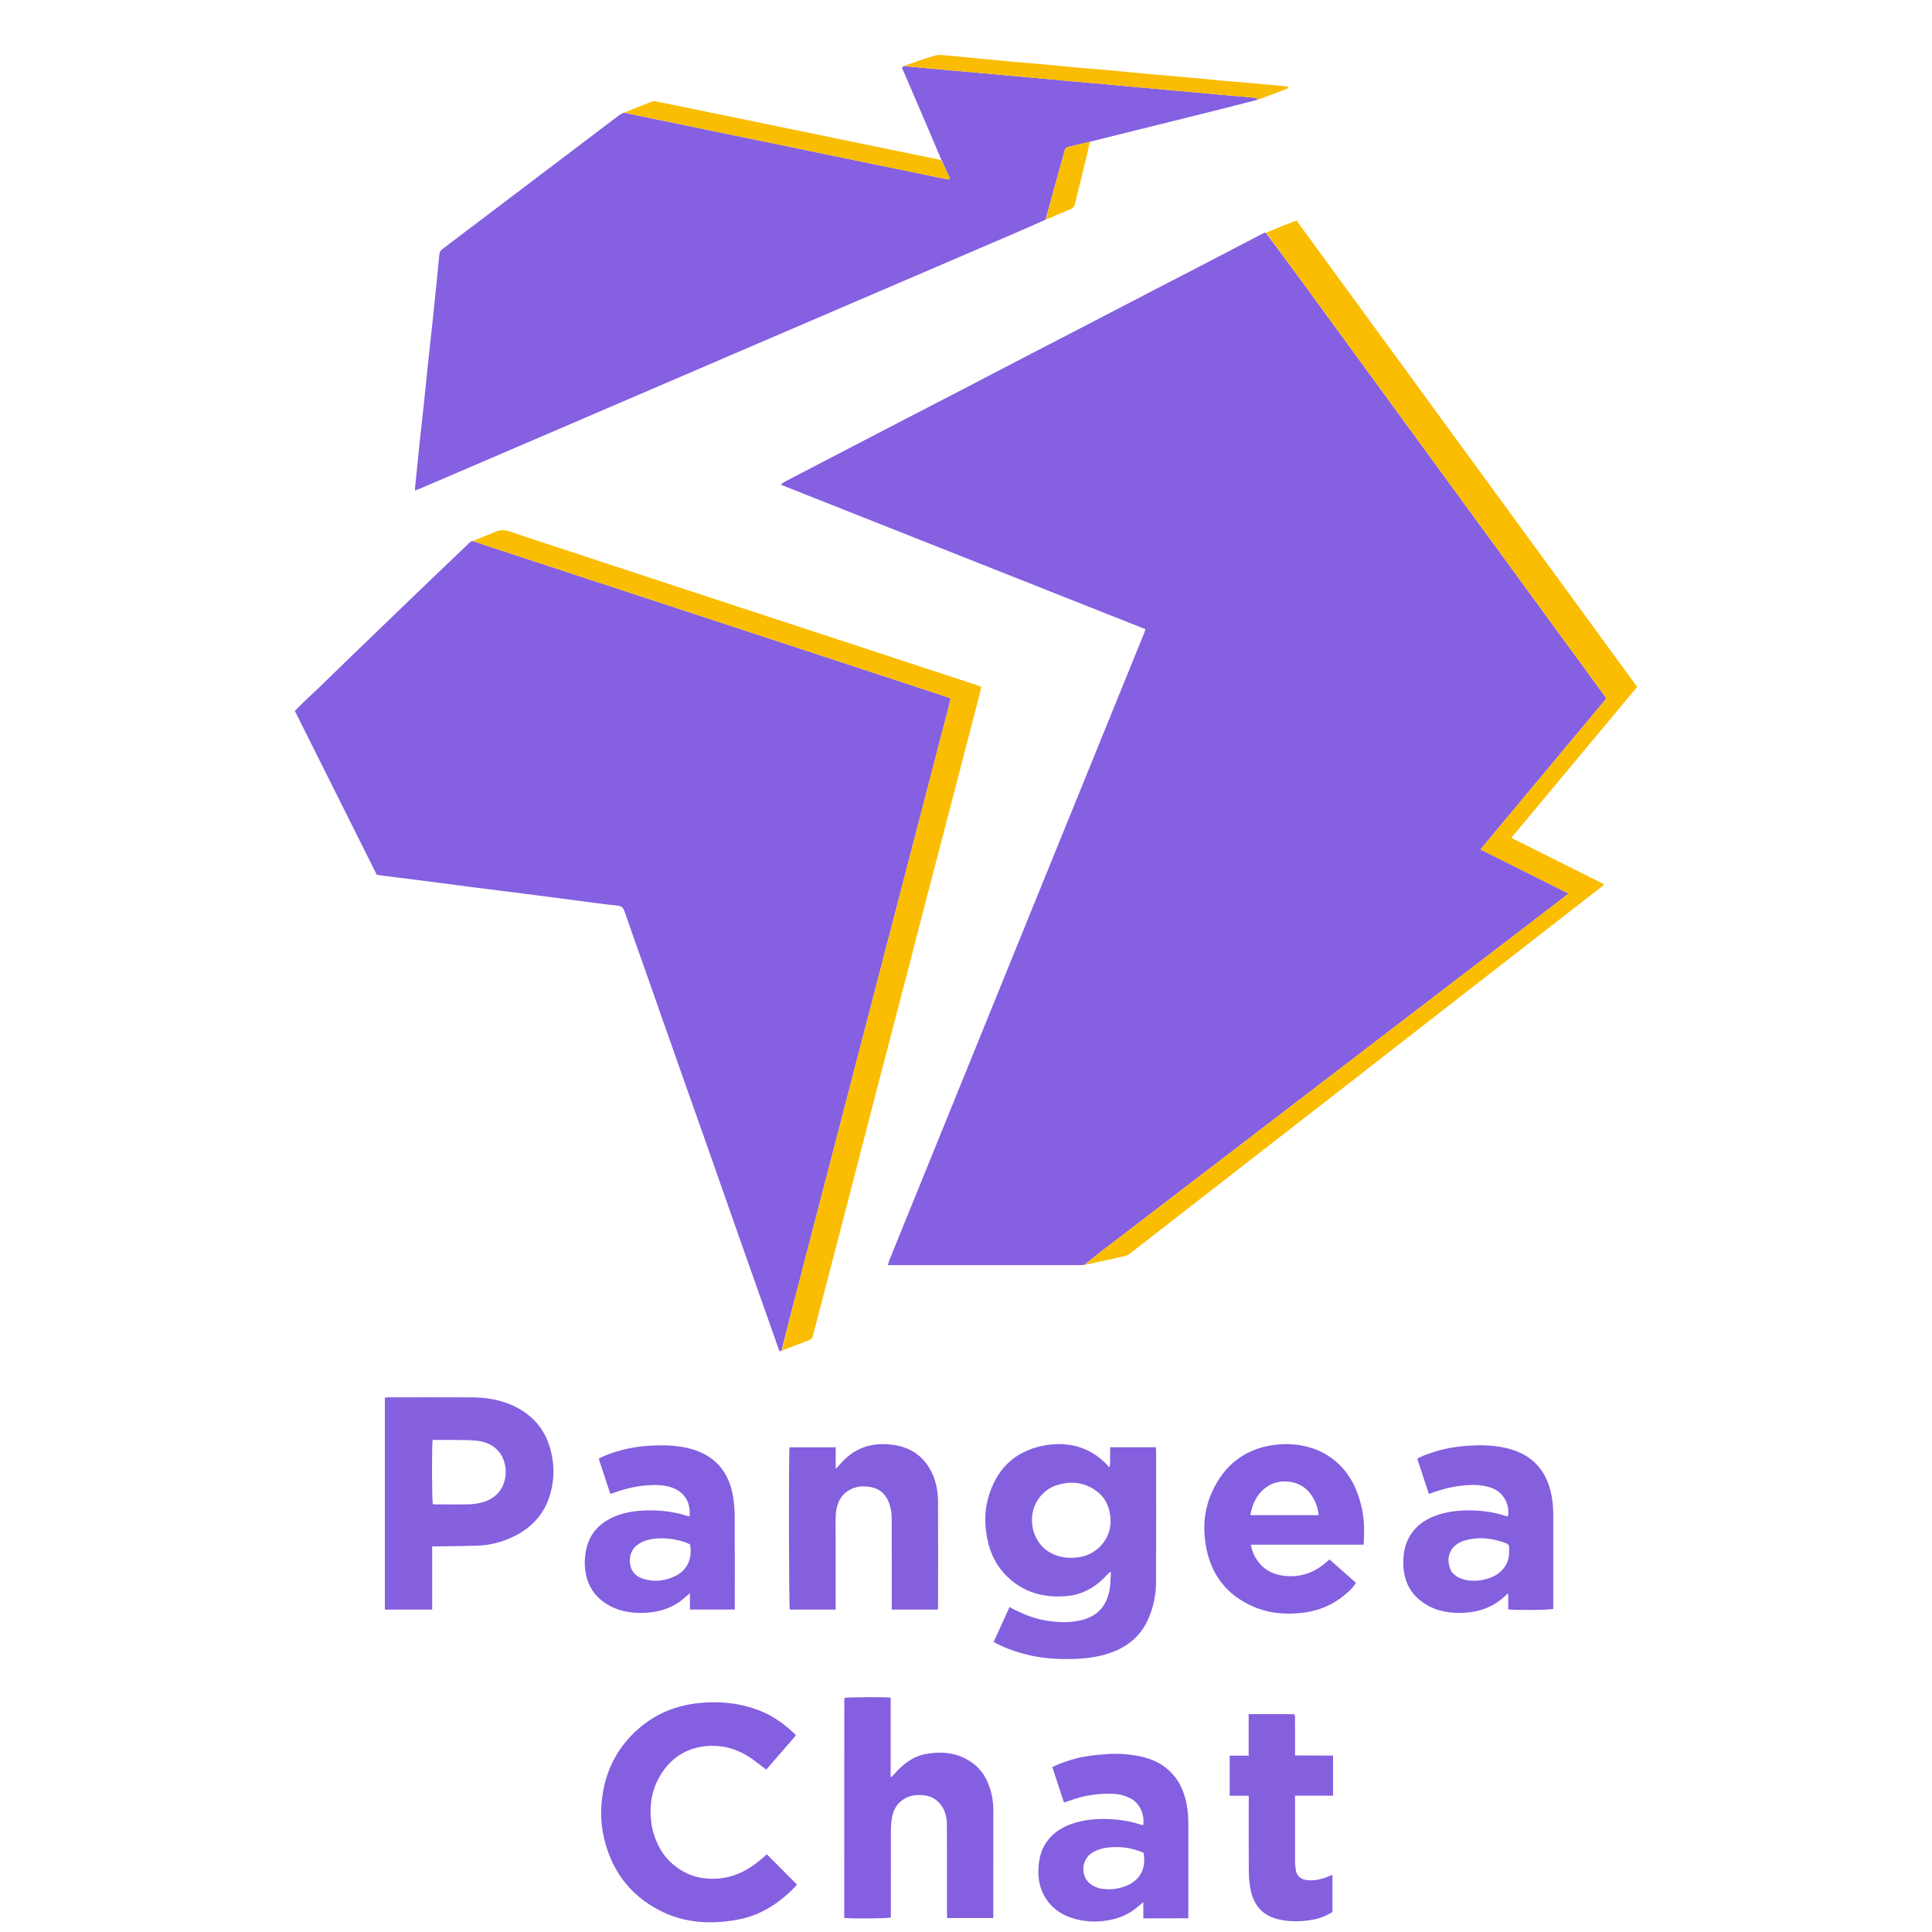 <?xml version="1.0" encoding="UTF-8"?>
<svg xmlns="http://www.w3.org/2000/svg" xmlns:xlink="http://www.w3.org/1999/xlink" width="700px" height="700px" viewBox="0 0 700 700" version="1.1">
<g id="surface1">
<path style=" stroke:none;fill-rule:nonzero;fill:rgb(52.157%,37.647%,87.843%);fill-opacity:1;" d="M 392.789 458.305 C 392.18 458.332 391.57 458.387 390.961 458.387 C 368.52 458.391 346.078 458.387 323.641 458.387 C 323.09 458.387 322.539 458.387 321.746 458.387 C 321.883 457.797 321.93 457.328 322.098 456.914 C 329.102 439.656 336.113 422.402 343.125 405.148 C 348.883 390.977 354.637 376.801 360.391 362.629 C 366.105 348.559 371.82 334.488 377.539 320.418 C 383.176 306.555 388.816 292.695 394.453 278.832 C 400.234 264.609 406.008 250.383 411.789 236.16 C 412.664 234.004 413.562 231.855 414.438 229.695 C 414.641 229.195 414.785 228.668 415.023 227.965 C 371.027 210.535 327.113 193.137 282.93 175.633 C 283.449 175.176 283.684 174.883 283.988 174.723 C 288.062 172.582 292.148 170.461 296.23 168.34 C 306.223 163.148 316.211 157.953 326.203 152.77 C 332.703 149.398 339.215 146.051 345.711 142.676 C 355.262 137.719 364.797 132.742 374.344 127.781 C 378.969 125.375 383.609 122.996 388.238 120.598 C 398.277 115.383 408.316 110.16 418.355 104.953 C 423.328 102.371 428.316 99.816 433.285 97.234 C 441.457 92.992 449.621 88.734 457.789 84.488 C 457.98 84.387 458.203 84.34 458.617 84.328 C 464.598 92.281 470.375 100.16 476.141 108.051 C 499.23 139.664 522.32 171.277 545.41 202.887 C 557.266 219.117 569.125 235.348 580.98 251.582 C 581.328 252.059 581.641 252.562 581.996 253.098 C 578.129 257.73 574.359 262.246 570.59 266.766 C 566.785 271.328 562.984 275.895 559.176 280.457 C 555.406 284.98 551.629 289.492 547.867 294.023 C 544.09 298.57 540.246 303.059 536.422 307.793 C 547.109 313.141 557.559 318.371 568.27 323.73 C 567.605 324.281 567.207 324.637 566.781 324.961 C 560.48 329.793 554.176 334.621 547.871 339.449 C 498.707 377.082 449.539 414.715 400.379 452.355 C 397.828 454.309 395.316 456.32 392.789 458.305 Z M 392.789 458.305 "/>
<path style=" stroke:none;fill-rule:nonzero;fill:rgb(52.157%,37.647%,87.843%);fill-opacity:1;" d="M 283.176 489.359 C 282.512 489.836 282.32 489.363 282.141 488.852 C 281.465 486.918 280.785 484.98 280.102 483.047 C 275.711 470.609 271.305 458.18 266.922 445.738 C 263.312 435.492 259.742 425.23 256.137 414.984 C 252.234 403.902 248.301 392.832 244.395 381.75 C 241.168 372.602 237.969 363.449 234.746 354.301 C 231.914 346.25 229.047 338.207 226.246 330.145 C 225.82 328.926 225.289 328.297 223.863 328.152 C 219.137 327.668 214.426 326.988 209.711 326.375 C 203.02 325.508 196.332 324.621 189.637 323.766 C 184.152 323.062 178.66 322.406 173.176 321.699 C 165.66 320.734 158.148 319.734 150.637 318.766 C 146.906 318.285 143.172 317.844 139.438 317.379 C 138.508 317.262 137.582 317.113 136.52 316.965 C 126.668 297.266 116.797 277.523 106.824 257.582 C 107.926 256.48 109.031 255.336 110.18 254.234 C 112.062 252.434 113.988 250.676 115.863 248.867 C 119.855 245.012 123.82 241.125 127.809 237.27 C 134.031 231.254 140.27 225.25 146.5 219.242 C 149.375 216.469 152.254 213.699 155.141 210.938 C 160.227 206.062 165.324 201.195 170.418 196.332 C 170.574 196.184 170.785 196.094 171.199 196.016 C 172.684 196.488 173.934 196.941 175.199 197.355 C 203.602 206.691 232.012 216.02 260.418 225.352 C 272.012 229.16 283.605 232.965 295.199 236.777 C 311.219 242.043 327.238 247.312 343.258 252.59 C 343.66 252.723 344.035 252.934 344.441 253.117 C 344.289 253.773 344.176 254.312 344.039 254.844 C 338.156 277.5 332.273 300.16 326.383 322.812 C 319.875 347.832 313.359 372.844 306.852 397.863 C 299.973 424.328 293.094 450.797 286.223 477.266 C 285.18 481.289 284.188 485.328 283.176 489.359 Z M 283.176 489.359 "/>
<path style=" stroke:none;fill-rule:nonzero;fill:rgb(52.157%,37.647%,87.843%);fill-opacity:1;" d="M 455.582 36.168 C 450.602 37.441 445.629 38.734 440.645 39.977 C 429.273 42.816 417.898 45.633 406.527 48.461 C 402.777 49.398 399.027 50.348 395.02 51.324 C 392.23 51.977 389.703 52.625 387.164 53.199 C 386.363 53.383 385.965 53.73 385.746 54.562 C 384.855 57.941 383.859 61.289 382.93 64.66 C 381.555 69.629 380.207 74.605 378.844 79.582 C 376.062 80.816 373.293 82.082 370.496 83.285 C 350.129 92.039 329.754 100.781 309.383 109.527 C 294.258 116.023 279.133 122.52 264.008 129.016 C 245.168 137.109 226.328 145.207 207.484 153.301 C 194.754 158.77 182.023 164.234 169.289 169.699 C 163.535 172.168 157.777 174.637 152.02 177.102 C 151.539 177.309 151.035 177.465 150.34 177.715 C 150.371 177.145 150.371 176.84 150.402 176.539 C 150.895 171.641 151.371 166.742 151.887 161.848 C 152.492 156.129 153.145 150.418 153.75 144.699 C 154.148 140.957 154.488 137.211 154.887 133.473 C 155.484 127.809 156.121 122.148 156.727 116.488 C 157.086 113.133 157.43 109.777 157.77 106.422 C 158.258 101.633 158.746 96.848 159.211 92.059 C 159.293 91.203 159.727 90.672 160.387 90.172 C 167.516 84.793 174.629 79.395 181.746 74 C 195.938 63.246 210.125 52.492 224.32 41.746 C 224.805 41.383 225.336 41.086 226.059 40.832 C 265.109 48.895 303.945 56.891 342.781 64.883 C 343 64.926 343.219 64.961 343.438 64.988 C 343.547 65 343.66 64.992 343.77 64.98 C 343.82 64.977 343.875 64.945 343.922 64.918 C 343.965 64.895 344.004 64.855 344.203 64.699 C 343.188 62.492 342.152 60.238 341.117 57.984 C 339.258 53.605 337.41 49.219 335.535 44.848 C 332.785 38.438 330.012 32.035 327.27 25.625 C 327.055 25.121 326.465 24.609 327.324 23.961 C 330.07 24.18 332.551 24.434 335.035 24.66 C 340.559 25.156 346.082 25.629 351.605 26.125 C 358.508 26.746 365.406 27.383 372.309 28.008 C 377.664 28.492 383.023 28.965 388.379 29.449 C 395.336 30.078 402.293 30.711 409.25 31.34 C 414.605 31.824 419.961 32.305 425.32 32.789 C 431.062 33.305 436.805 33.828 442.547 34.344 C 446.465 34.699 450.387 35.043 454.309 35.402 C 454.836 35.449 455.469 35.395 455.582 36.168 Z M 455.582 36.168 "/>
<path style=" stroke:none;fill-rule:nonzero;fill:rgb(98.039%,74.118%,0.392%);fill-opacity:1;" d="M 392.926 458.312 C 395.316 456.32 397.828 454.309 400.379 452.355 C 449.539 414.715 498.707 377.082 547.871 339.449 C 554.176 334.621 560.48 329.793 566.781 324.961 C 567.207 324.637 567.605 324.281 568.27 323.73 C 557.559 318.371 547.109 313.141 536.422 307.793 C 540.246 303.059 544.09 298.57 547.867 294.023 C 551.629 289.492 555.406 284.98 559.176 280.457 C 562.984 275.895 566.785 271.328 570.59 266.766 C 574.359 262.246 578.129 257.73 581.996 253.098 C 581.641 252.562 581.328 252.059 580.98 251.582 C 569.125 235.348 557.266 219.117 545.41 202.887 C 522.32 171.277 499.23 139.664 476.141 108.051 C 470.375 100.16 464.598 92.281 458.734 84.309 C 462.289 82.797 465.938 81.367 469.734 79.883 C 510.906 136.242 552.004 192.508 593.176 248.871 C 578.008 267.059 562.863 285.215 547.562 303.566 C 558.82 309.199 569.945 314.766 581.223 320.406 C 580.898 320.723 580.672 320.992 580.398 321.203 C 563.73 334.168 547.055 347.117 530.391 360.086 C 513.68 373.086 496.984 386.105 480.273 399.105 C 468.945 407.918 457.594 416.707 446.262 425.52 C 433.969 435.078 421.688 444.652 409.387 454.203 C 408.883 454.594 408.262 454.922 407.645 455.066 C 402.789 456.18 397.926 457.238 392.926 458.312 Z M 392.926 458.312 "/>
<path style=" stroke:none;fill-rule:nonzero;fill:rgb(98.039%,74.118%,0.392%);fill-opacity:1;" d="M 283.297 489.355 C 284.188 485.328 285.18 481.289 286.223 477.266 C 293.094 450.797 299.973 424.328 306.852 397.863 C 313.359 372.844 319.875 347.832 326.383 322.812 C 332.273 300.16 338.156 277.5 344.039 254.844 C 344.176 254.312 344.289 253.773 344.441 253.117 C 344.035 252.934 343.66 252.723 343.258 252.59 C 327.238 247.312 311.219 242.043 295.199 236.777 C 283.605 232.965 272.012 229.16 260.418 225.352 C 232.012 216.02 203.602 206.691 175.199 197.355 C 173.934 196.941 172.684 196.488 171.316 196 C 173.934 194.883 176.707 193.918 179.371 192.715 C 181.211 191.883 182.855 191.938 184.746 192.586 C 191.922 195.051 199.152 197.375 206.359 199.75 C 218.414 203.719 230.465 207.688 242.52 211.652 C 254.203 215.496 265.891 219.332 277.578 223.168 C 289.371 227.039 301.164 230.906 312.957 234.777 C 320.695 237.316 328.434 239.863 336.172 242.402 C 342.066 244.34 347.961 246.273 353.855 248.211 C 354.375 248.383 354.883 248.586 355.551 248.832 C 355.27 250.059 355.027 251.234 354.727 252.395 C 351.859 263.438 348.984 274.473 346.109 285.512 C 342.676 298.695 339.23 311.875 335.805 325.059 C 333.34 334.547 330.906 344.039 328.438 353.527 C 324.953 366.922 321.438 380.312 317.957 393.711 C 314.098 408.559 310.273 423.414 306.426 438.262 C 302.781 452.305 299.121 466.344 295.469 480.383 C 295.133 481.672 294.777 482.949 294.473 484.246 C 294.32 484.902 293.984 485.242 293.332 485.488 C 290.016 486.742 286.723 488.055 283.297 489.355 Z M 283.297 489.355 "/>
<path style=" stroke:none;fill-rule:nonzero;fill:rgb(51.765%,37.647%,87.451%);fill-opacity:1;" d="M 380.473 587.383 C 384.324 587.879 388.016 587.926 391.68 587.047 C 398.18 585.496 401.398 581.219 402.176 574.867 C 402.387 573.141 402.398 571.391 402.504 569.652 C 402.387 569.613 402.273 569.57 402.16 569.531 C 401.871 569.824 401.574 570.109 401.297 570.41 C 397.23 574.879 392.363 577.84 386.219 578.324 C 378.988 578.895 372.324 577.414 366.59 572.711 C 362.324 569.219 359.527 564.762 358.156 559.461 C 356.523 553.152 356.516 546.797 358.684 540.629 C 362.062 531.008 368.879 525.281 378.977 523.613 C 384.004 522.781 388.926 523.188 393.625 525.305 C 396.285 526.504 398.574 528.242 400.66 530.262 C 401.055 530.648 401.395 531.094 401.906 531.68 C 402.461 530.277 402.145 529.078 402.203 527.918 C 402.262 526.77 402.215 525.613 402.215 524.371 C 407.809 524.371 413.227 524.371 418.762 524.371 C 418.801 524.793 418.879 525.215 418.879 525.637 C 418.883 541.523 418.93 557.41 418.855 573.297 C 418.832 577.926 417.887 582.441 415.992 586.695 C 413.5 592.297 409.27 596.109 403.605 598.367 C 399.23 600.113 394.641 600.855 389.977 601.031 C 384.258 601.246 378.562 601.031 372.949 599.711 C 368.512 598.668 364.219 597.246 360.02 594.93 C 361.926 590.719 363.812 586.562 365.762 582.262 C 370.395 584.805 375.145 586.719 380.473 587.383 M 378.684 561.324 C 381.762 563.727 385.273 564.617 389.129 564.398 C 393.34 564.156 396.891 562.547 399.531 559.254 C 401.93 556.262 402.762 552.797 402.234 548.969 C 401.664 544.797 399.668 541.574 396.066 539.41 C 391.855 536.875 387.383 536.641 382.781 538.148 C 380.113 539.023 377.984 540.672 376.348 542.934 C 372.547 548.199 373.039 556.527 378.684 561.324 Z M 378.684 561.324 "/>
<path style=" stroke:none;fill-rule:nonzero;fill:rgb(52.157%,37.647%,87.451%);fill-opacity:1;" d="M 139.438 577.332 C 139.438 553.617 139.438 530.07 139.438 506.414 C 139.945 506.363 140.367 506.285 140.789 506.281 C 150.844 506.277 160.898 506.242 170.953 506.293 C 176.035 506.316 180.988 507.074 185.68 509.195 C 193.164 512.586 197.898 518.27 199.719 526.25 C 200.977 531.746 200.797 537.27 198.945 542.637 C 196.711 549.113 192.301 553.688 186.207 556.672 C 181.973 558.742 177.469 559.883 172.758 560.039 C 168.047 560.195 163.332 560.207 158.617 560.277 C 158.012 560.285 157.402 560.277 156.586 560.277 C 156.586 567.949 156.586 575.523 156.586 583.188 C 150.793 583.188 145.215 583.188 139.438 583.188 C 139.438 581.242 139.438 579.371 139.438 577.332 M 164.992 521.723 C 162.234 521.723 159.477 521.723 156.754 521.723 C 156.398 523.891 156.484 543.812 156.828 544.992 C 157.09 545.012 157.363 545.051 157.641 545.055 C 161.918 545.059 166.195 545.148 170.469 545.012 C 172.211 544.953 174.004 544.594 175.66 544.035 C 184.273 541.121 184.781 531.125 180.984 526.25 C 178.906 523.582 176.016 522.359 172.797 522 C 170.328 521.723 167.82 521.801 164.992 521.723 Z M 164.992 521.723 "/>
<path style=" stroke:none;fill-rule:nonzero;fill:rgb(51.765%,37.255%,87.451%);fill-opacity:1;" d="M 236.109 661.344 C 237.566 668.703 241.086 674.484 247.664 678.129 C 251.25 680.117 255.125 680.852 259.195 680.699 C 265.586 680.457 270.938 677.77 275.703 673.699 C 276.453 673.059 277.203 672.414 277.844 671.863 C 281.477 675.504 285.035 679.074 288.711 682.758 C 288.535 682.996 288.297 683.426 287.965 683.762 C 282.207 689.629 275.559 693.988 267.344 695.508 C 257.508 697.328 247.883 696.816 238.844 692.105 C 227.996 686.449 221.445 677.469 218.766 665.578 C 217.902 661.754 217.645 657.879 217.918 654.012 C 218.582 644.477 221.898 636.023 228.566 629.004 C 235.355 621.855 243.719 617.996 253.457 617.027 C 261.004 616.277 268.383 617.07 275.473 619.879 C 280.234 621.762 284.289 624.738 287.969 628.25 C 288.082 628.359 288.145 628.52 288.332 628.816 C 284.781 632.91 281.211 637.027 277.609 641.184 C 275.848 639.836 274.262 638.551 272.602 637.367 C 267.426 633.688 261.664 631.984 255.336 632.707 C 248.051 633.539 242.637 637.391 238.996 643.668 C 235.836 649.109 235.152 655.039 236.109 661.344 Z M 236.109 661.344 "/>
<path style=" stroke:none;fill-rule:nonzero;fill:rgb(51.765%,37.255%,87.451%);fill-opacity:1;" d="M 305.883 678.332 C 305.891 657.277 305.895 636.391 305.906 615.504 C 305.906 615.402 305.973 615.301 306.004 615.195 C 307.191 614.887 320.438 614.797 322.707 615.102 C 322.707 624.613 322.707 634.148 322.707 643.68 C 322.801 643.734 322.898 643.789 322.996 643.84 C 323.305 643.52 323.629 643.207 323.922 642.875 C 327.059 639.289 330.66 636.371 335.484 635.5 C 341.973 634.328 348.078 635.156 353.336 639.547 C 355.602 641.441 357.145 643.855 358.195 646.586 C 359.324 649.504 359.895 652.535 359.891 655.68 C 359.875 668.07 359.883 680.457 359.883 692.848 C 359.883 693.504 359.883 694.164 359.883 694.938 C 354.305 694.938 348.836 694.938 343.152 694.938 C 343.137 694.344 343.105 693.703 343.105 693.062 C 343.102 682.449 343.133 671.84 343.086 661.23 C 343.074 658.105 342.301 655.211 339.98 652.887 C 338.621 651.527 336.992 650.793 335.141 650.527 C 331.949 650.066 328.953 650.492 326.383 652.648 C 324.496 654.23 323.574 656.344 323.172 658.684 C 322.922 660.152 322.793 661.656 322.789 663.145 C 322.758 673.086 322.773 683.031 322.773 692.977 C 322.773 693.582 322.773 694.184 322.773 694.754 C 321.508 695.113 308.625 695.23 305.883 694.906 C 305.883 689.457 305.883 683.98 305.883 678.332 Z M 305.883 678.332 "/>
<path style=" stroke:none;fill-rule:nonzero;fill:rgb(51.765%,37.255%,87.451%);fill-opacity:1;" d="M 477.383 525.406 C 486.719 529.562 491.395 537.102 493.445 546.609 C 494.363 550.871 494.371 555.172 494.059 559.668 C 480.453 559.668 466.938 559.668 453.211 559.668 C 453.695 562.324 454.715 564.484 456.297 566.363 C 458.969 569.539 462.516 570.848 466.566 571.059 C 472.086 571.352 476.77 569.434 480.812 565.766 C 481.059 565.547 481.309 565.332 481.684 565 C 484.883 567.824 488.059 570.633 491.277 573.473 C 490.496 574.98 489.324 576.008 488.191 577.031 C 483.43 581.316 477.84 583.742 471.457 584.402 C 465.516 585.016 459.715 584.523 454.195 582.141 C 444.199 577.832 438.492 570.137 436.812 559.48 C 435.789 553.008 436.395 546.633 439.125 540.605 C 443.41 531.148 450.547 525.242 460.938 523.617 C 466.52 522.742 471.98 523.281 477.383 525.406 M 457.535 539.867 C 454.938 542.328 453.625 545.41 453.031 548.965 C 461.332 548.965 469.512 548.965 477.762 548.965 C 477.621 547.145 477.137 545.504 476.422 543.953 C 474.297 539.359 470.664 536.859 465.605 536.762 C 462.656 536.703 459.945 537.668 457.535 539.867 Z M 457.535 539.867 "/>
<path style=" stroke:none;fill-rule:nonzero;fill:rgb(51.765%,37.255%,87.059%);fill-opacity:1;" d="M 562.773 555 C 562.773 564.438 562.773 573.707 562.773 582.949 C 561.574 583.352 549.289 583.473 546.457 583.109 C 546.457 581.309 546.457 579.465 546.457 577.387 C 546.027 577.672 545.832 577.762 545.691 577.902 C 541.105 582.473 535.449 584.309 529.113 584.387 C 524.707 584.441 520.48 583.641 516.68 581.344 C 510.555 577.645 508.168 571.973 508.465 565.016 C 508.645 560.852 509.863 557.066 512.734 553.934 C 514.723 551.766 517.152 550.27 519.895 549.242 C 523.355 547.945 526.945 547.383 530.625 547.27 C 535.766 547.109 540.797 547.672 545.695 549.305 C 545.898 549.371 546.125 549.367 546.336 549.395 C 547.09 546.055 545.422 540.754 540.059 538.977 C 537.262 538.051 534.395 537.898 531.52 538.098 C 528.035 538.336 524.605 538.984 521.273 540.066 C 520.121 540.438 518.98 540.84 517.715 541.266 C 516.301 536.996 514.914 532.805 513.504 528.539 C 514.84 527.637 516.32 527.191 517.754 526.676 C 521.996 525.145 526.363 524.254 530.871 523.898 C 535.812 523.508 540.715 523.504 545.562 524.621 C 549.332 525.488 552.805 526.969 555.738 529.621 C 558.633 532.242 560.426 535.48 561.5 539.16 C 562.379 542.148 562.754 545.223 562.77 548.336 C 562.785 550.504 562.773 552.668 562.773 555 M 525.879 569.387 C 527.156 571.051 528.879 571.949 530.898 572.402 C 533.449 572.977 535.973 572.785 538.461 572.133 C 540.98 571.473 543.188 570.234 544.852 568.164 C 546.77 565.785 546.938 562.98 546.727 560.117 C 546.703 559.801 546.25 559.383 545.906 559.25 C 540.926 557.312 535.816 556.656 530.621 558.172 C 525.438 559.688 523.363 564.527 525.879 569.387 Z M 525.879 569.387 "/>
<path style=" stroke:none;fill-rule:nonzero;fill:rgb(51.765%,37.255%,87.451%);fill-opacity:1;" d="M 211.883 567.258 C 211.801 564.762 212.027 562.461 212.684 560.203 C 214.367 554.422 218.41 550.996 223.867 549.02 C 227.016 547.879 230.301 547.398 233.641 547.277 C 238.887 547.09 244.043 547.617 249.055 549.273 C 249.309 549.359 249.59 549.367 249.863 549.414 C 250.285 544.441 248.121 540.426 243.035 538.84 C 240.203 537.953 237.273 537.953 234.316 538.172 C 229.809 538.5 225.516 539.691 221.133 541.289 C 219.723 536.992 218.344 532.797 216.922 528.477 C 218.926 527.41 221 526.672 223.102 526.012 C 227.938 524.492 232.902 523.797 237.977 523.695 C 242.098 523.613 246.16 523.832 250.156 524.91 C 258.738 527.223 263.805 532.836 265.469 541.484 C 265.957 544.023 266.168 546.652 266.184 549.238 C 266.262 559.902 266.219 570.566 266.219 581.23 C 266.219 581.836 266.219 582.441 266.219 583.164 C 260.793 583.164 255.488 583.164 249.965 583.164 C 249.965 581.363 249.965 579.516 249.965 577.316 C 249.215 577.922 248.742 578.266 248.316 578.656 C 243.961 582.637 238.711 584.238 232.938 584.383 C 228.309 584.5 223.875 583.672 219.875 581.211 C 215.461 578.492 212.895 574.512 212.113 569.383 C 212.016 568.73 211.957 568.07 211.883 567.258 M 244.898 570.934 C 249.18 568.668 250.844 564.652 250.047 559.574 C 246.727 557.871 241.848 557.156 238.109 557.414 C 235.844 557.57 233.625 558.031 231.633 559.262 C 228.914 560.941 227.918 563.465 228.266 566.492 C 228.594 569.355 230.355 571.184 233.078 572.039 C 237.07 573.293 240.934 572.852 244.898 570.934 Z M 244.898 570.934 "/>
<path style=" stroke:none;fill-rule:nonzero;fill:rgb(51.765%,37.255%,87.451%);fill-opacity:1;" d="M 430.551 660.34 C 430.551 671.938 430.551 683.371 430.551 695.027 C 425.113 695.086 419.766 695.047 414.242 695.051 C 414.242 693.109 414.242 691.312 414.242 689.184 C 413.367 689.91 412.75 690.418 412.137 690.938 C 408.367 694.137 403.957 695.652 399.066 696.086 C 395.824 696.371 392.652 696.117 389.543 695.277 C 385.059 694.062 381.332 691.695 378.812 687.672 C 376.578 684.098 375.945 680.156 376.305 676.031 C 376.523 673.48 377.09 671.004 378.359 668.734 C 380.586 664.746 384.062 662.293 388.277 660.828 C 393.332 659.07 398.547 658.809 403.852 659.211 C 407.305 659.477 410.633 660.207 413.914 661.258 C 414.012 661.289 414.129 661.246 414.238 661.234 C 414.703 656.996 412.75 653.25 409.738 651.656 C 407.738 650.602 405.625 650.047 403.375 649.945 C 398.109 649.715 392.988 650.457 388.023 652.246 C 387.25 652.527 386.453 652.75 385.473 653.062 C 384.07 648.762 382.684 644.523 381.277 640.227 C 384.227 638.828 387.152 637.816 390.16 637.055 C 393.715 636.152 397.332 635.812 400.992 635.547 C 405.07 635.25 409.07 635.543 413.031 636.352 C 417.453 637.258 421.422 639.117 424.594 642.492 C 427.059 645.113 428.543 648.215 429.465 651.633 C 430.223 654.426 430.527 657.285 430.551 660.34 M 409.105 682.82 C 413.582 680.453 415.246 676.492 414.336 671.293 C 409.891 669.332 405.207 668.793 400.398 669.551 C 398.953 669.777 397.48 670.297 396.188 670.992 C 391.648 673.441 391.227 679.953 395.355 682.809 C 396.512 683.609 397.793 684.113 399.188 684.324 C 402.562 684.84 405.793 684.375 409.105 682.82 Z M 409.105 682.82 "/>
<path style=" stroke:none;fill-rule:nonzero;fill:rgb(51.765%,37.255%,87.059%);fill-opacity:1;" d="M 309.641 539.035 C 304.977 540.543 302.992 544.371 302.797 549.32 C 302.676 552.426 302.773 555.543 302.773 558.652 C 302.773 566.207 302.773 573.762 302.773 581.316 C 302.773 581.91 302.773 582.508 302.773 583.188 C 297.105 583.188 291.629 583.188 286.156 583.188 C 285.816 582.008 285.723 526.578 286.062 524.375 C 291.566 524.375 297.082 524.375 302.785 524.375 C 302.785 526.926 302.785 529.383 302.785 532.211 C 303.492 531.465 303.953 531.023 304.363 530.539 C 309.156 524.883 315.27 522.617 322.586 523.371 C 328.625 523.992 333.504 526.562 336.695 531.863 C 338.926 535.562 339.848 539.672 339.863 543.945 C 339.918 556.609 339.883 569.273 339.879 581.938 C 339.879 582.316 339.828 582.695 339.789 583.176 C 334.27 583.176 328.801 583.176 323.105 583.176 C 323.105 582.5 323.105 581.852 323.105 581.207 C 323.105 570.875 323.121 560.543 323.09 550.211 C 323.082 548.16 322.762 546.145 321.988 544.207 C 320.695 540.961 318.285 539.145 314.887 538.695 C 313.188 538.469 311.449 538.457 309.641 539.035 Z M 309.641 539.035 "/>
<path style=" stroke:none;fill-rule:nonzero;fill:rgb(51.765%,37.647%,87.451%);fill-opacity:1;" d="M 468.391 621.059 C 469.32 621.09 469.207 621.672 469.211 622.152 C 469.223 624.152 469.215 626.152 469.219 628.152 C 469.219 630.699 469.219 633.246 469.219 636.023 C 473.84 636.102 478.359 636.016 482.988 636.074 C 482.988 640.934 482.988 645.672 482.988 650.613 C 478.414 650.613 473.895 650.613 469.219 650.613 C 469.219 651.352 469.219 651.895 469.219 652.438 C 469.219 659.879 469.211 667.32 469.227 674.762 C 469.227 675.531 469.379 676.301 469.438 677.07 C 469.617 679.461 471.105 681.094 474.133 681.262 C 476.664 681.402 479.082 680.809 481.406 679.832 C 481.805 679.664 482.195 679.484 482.758 679.234 C 482.758 683.805 482.758 688.207 482.758 692.738 C 480.645 694.113 478.227 695.078 475.664 695.539 C 471.492 696.293 467.305 696.383 463.125 695.391 C 457.613 694.078 454.414 690.512 453.219 685.137 C 452.719 682.887 452.496 680.535 452.473 678.223 C 452.387 669.672 452.438 661.117 452.438 652.566 C 452.438 651.973 452.438 651.375 452.438 650.625 C 450.055 650.625 447.859 650.625 445.551 650.625 C 445.551 645.73 445.551 640.988 445.551 636.098 C 447.801 636.098 450 636.098 452.41 636.098 C 452.41 631.047 452.41 626.137 452.41 621.055 C 457.824 621.055 463.027 621.055 468.391 621.059 Z M 468.391 621.059 "/>
<path style=" stroke:none;fill-rule:nonzero;fill:rgb(97.647%,74.118%,0.784%);fill-opacity:1;" d="M 340.984 57.977 C 342.152 60.238 343.188 62.492 344.203 64.699 C 344.004 64.855 343.965 64.895 343.922 64.918 C 343.875 64.945 343.82 64.977 343.77 64.98 C 343.66 64.992 343.547 65 343.438 64.988 C 343.219 64.961 343 64.926 342.781 64.883 C 303.945 56.891 265.109 48.895 226.168 40.828 C 229.469 39.418 232.863 38.066 236.285 36.781 C 236.762 36.602 237.387 36.68 237.914 36.789 C 251.902 39.645 265.891 42.52 279.875 45.395 C 291.695 47.828 303.508 50.27 315.324 52.707 C 323.836 54.461 332.344 56.215 340.984 57.977 Z M 340.984 57.977 "/>
<path style=" stroke:none;fill-rule:nonzero;fill:rgb(97.647%,73.725%,0.784%);fill-opacity:1;" d="M 455.703 36.137 C 455.469 35.395 454.836 35.449 454.309 35.402 C 450.387 35.043 446.465 34.699 442.547 34.344 C 436.805 33.828 431.062 33.305 425.32 32.789 C 419.961 32.305 414.605 31.824 409.25 31.34 C 402.293 30.711 395.336 30.078 388.379 29.449 C 383.023 28.965 377.664 28.492 372.309 28.008 C 365.406 27.383 358.508 26.746 351.605 26.125 C 346.082 25.629 340.559 25.156 335.035 24.66 C 332.551 24.434 330.07 24.18 327.453 23.91 C 331.156 22.609 334.965 21.246 338.844 20.125 C 340.066 19.77 341.488 19.977 342.805 20.082 C 346.273 20.359 349.734 20.719 353.199 21.055 C 357.324 21.449 361.445 21.863 365.57 22.242 C 368.762 22.535 371.965 22.762 375.156 23.055 C 380.602 23.555 386.043 24.094 391.488 24.59 C 394.684 24.883 397.883 25.098 401.078 25.391 C 406.469 25.883 411.855 26.414 417.246 26.91 C 420.383 27.199 423.527 27.43 426.664 27.715 C 432.164 28.219 437.664 28.758 443.164 29.258 C 446.359 29.547 449.559 29.773 452.75 30.055 C 457.367 30.465 461.98 30.902 466.602 31.332 C 466.758 32.125 466.246 32.199 465.781 32.371 C 462.457 33.609 459.145 34.859 455.703 36.137 Z M 455.703 36.137 "/>
<path style=" stroke:none;fill-rule:nonzero;fill:rgb(97.647%,74.118%,0.784%);fill-opacity:1;" d="M 378.961 79.566 C 380.207 74.605 381.555 69.629 382.93 64.66 C 383.859 61.289 384.855 57.941 385.746 54.562 C 385.965 53.73 386.363 53.383 387.164 53.199 C 389.703 52.625 392.23 51.977 394.91 51.359 C 393.203 58.812 391.332 66.258 389.523 73.719 C 389.266 74.785 388.789 75.426 387.762 75.844 C 384.844 77.027 381.969 78.309 378.961 79.566 Z M 378.961 79.566 "/>
</g>
</svg>
